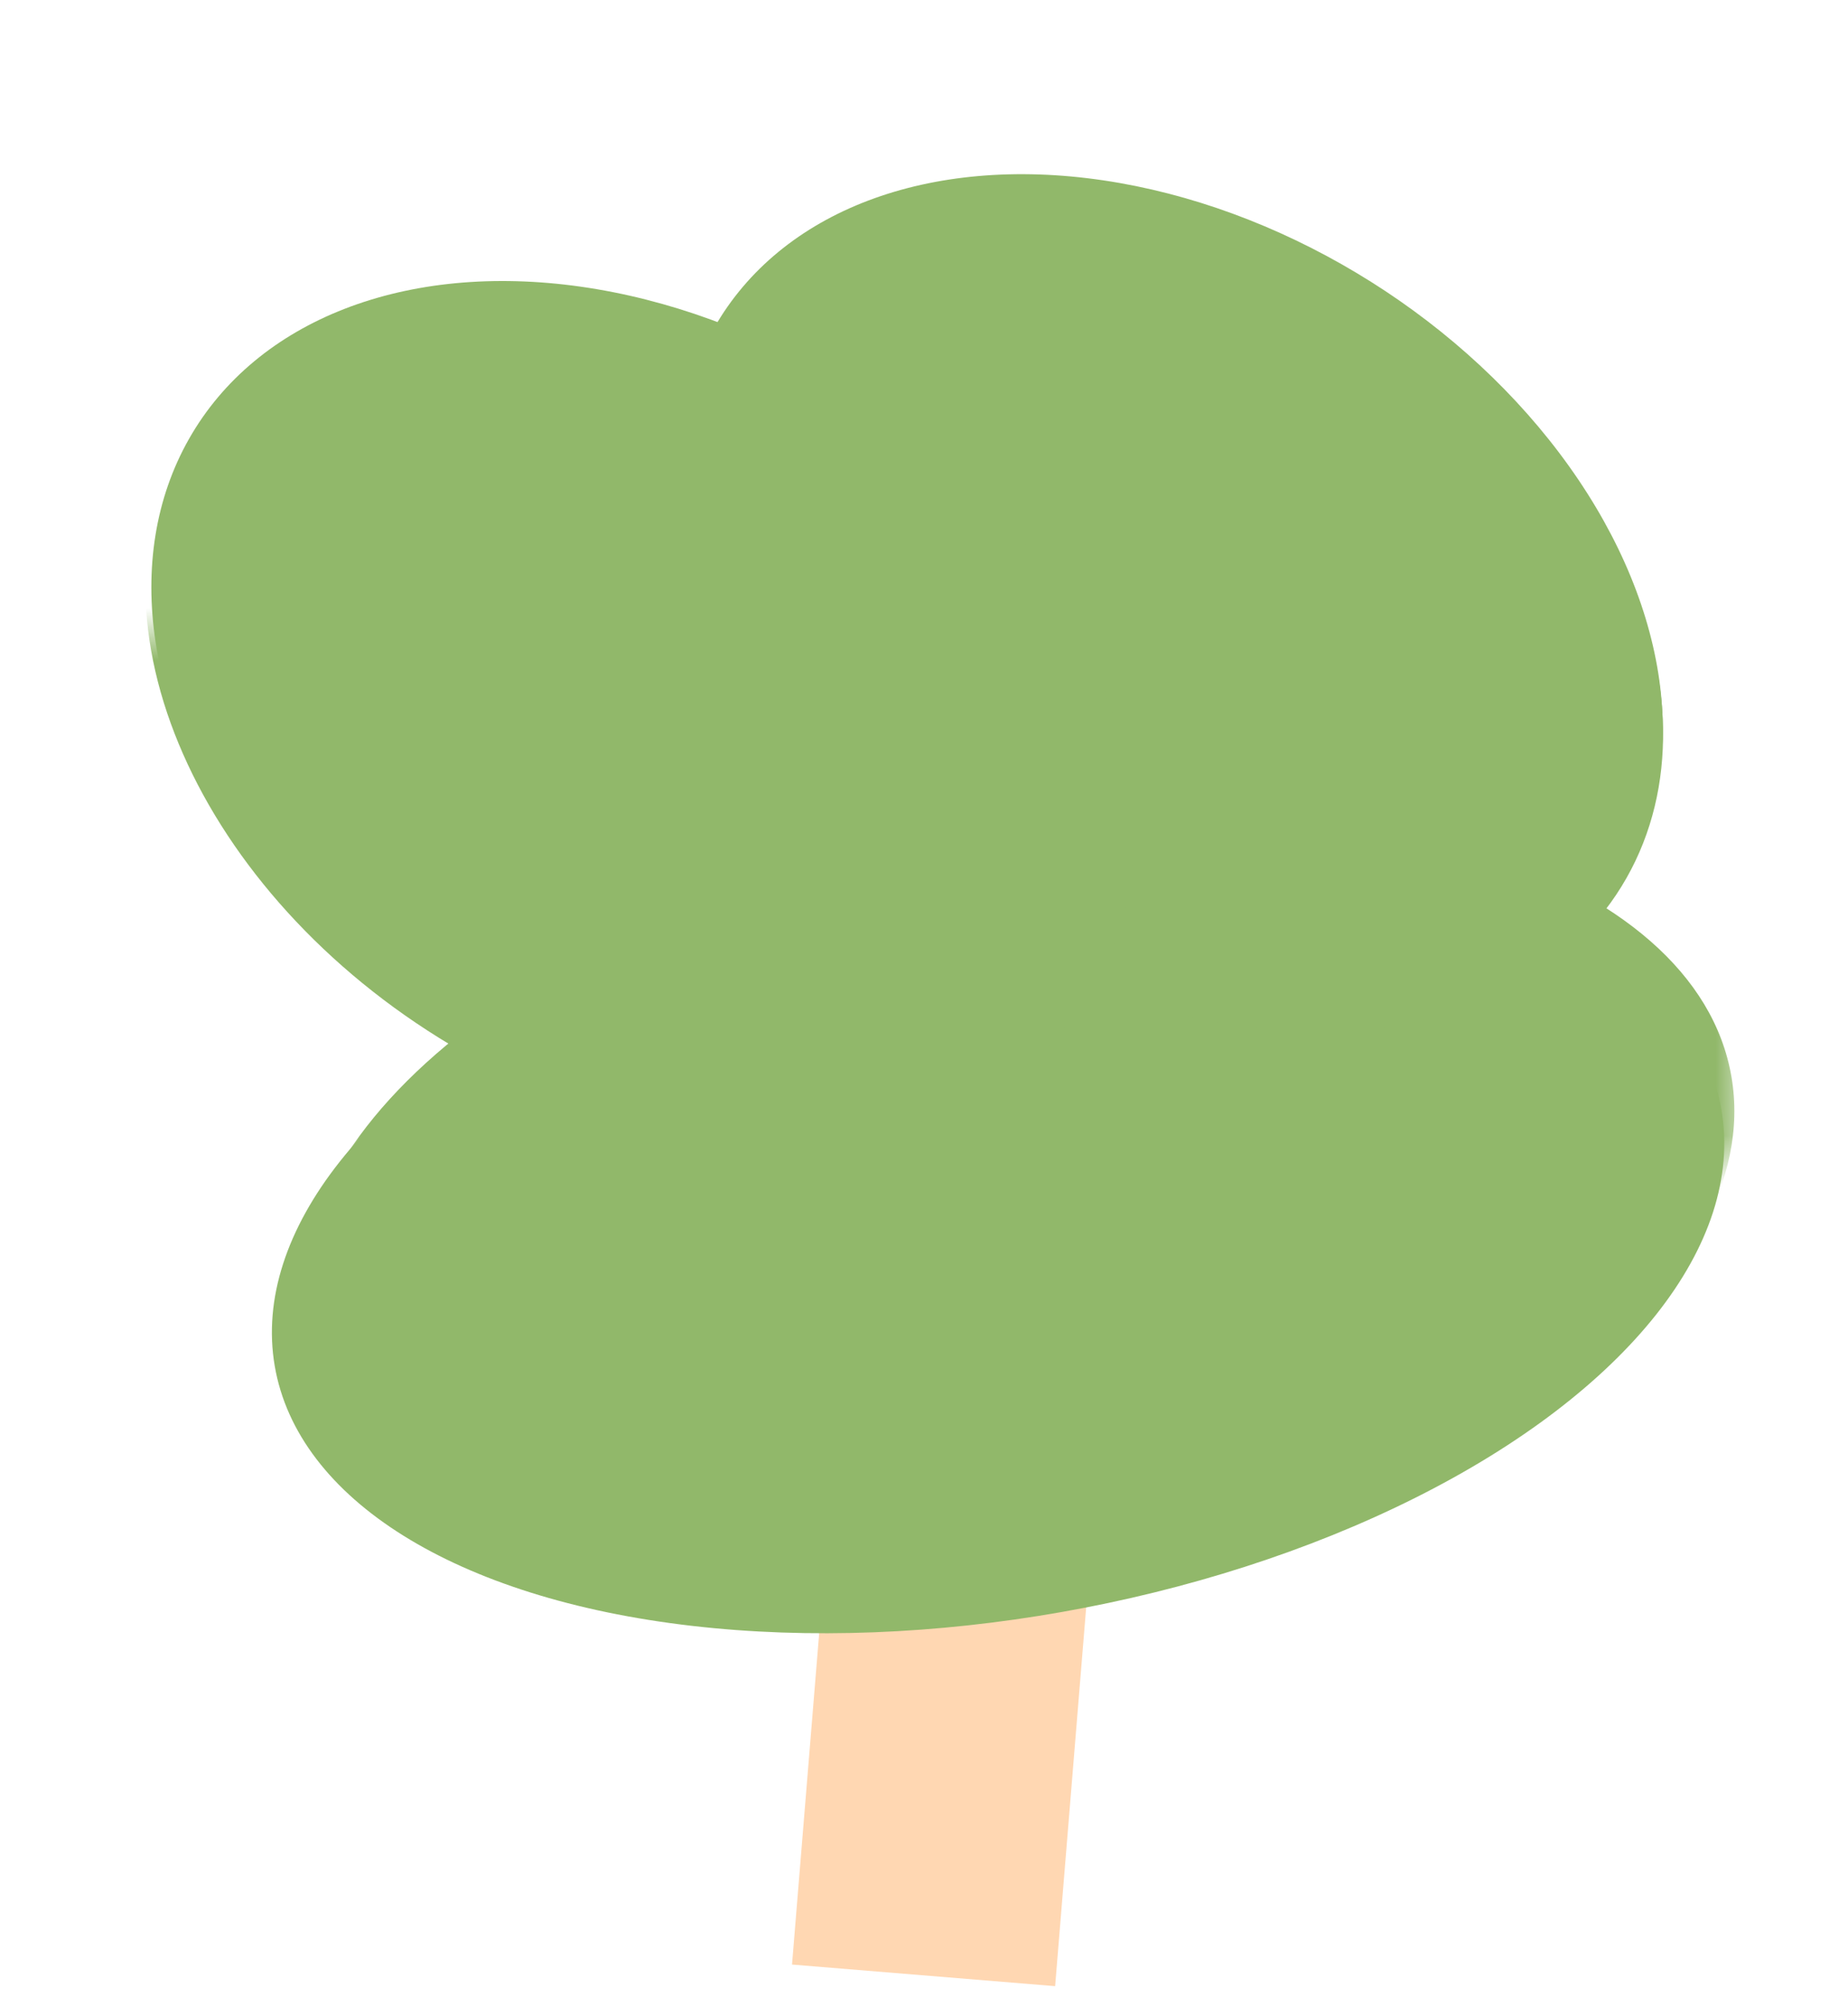 <svg width="35" height="38" viewBox="0 0 35 38" fill="none" xmlns="http://www.w3.org/2000/svg">
<line x1="18.492" y1="25.204" x2="17.492" y2="37.397" stroke="#FFD7B2" stroke-width="5"/>
<ellipse cx="13.909" cy="7.182" rx="13.909" ry="7.182" transform="matrix(-0.985 0.174 -0.168 -0.986 33.81 28.098)" fill="#91B86A"/>
<ellipse cx="10.068" cy="7.138" rx="10.068" ry="7.138" transform="matrix(0.858 0.513 -0.494 0.87 17.05 0)" fill="#91B86A"/>
<ellipse cx="10.068" cy="7.251" rx="10.068" ry="7.251" transform="matrix(0.858 0.513 -0.494 0.87 7.162 2)" fill="#91B86A"/>
<mask id="mask0_1002_96" style="mask-type:alpha" maskUnits="userSpaceOnUse" x="2" y="12" width="31" height="10">
<path d="M2 17L33 17" stroke="#DFB289" stroke-width="10"/>
</mask>
<g mask="url(#mask0_1002_96)">
<path d="M5.751 25.172C5.083 21.262 10.596 17.021 18.063 15.7C25.531 14.379 32.126 16.477 32.793 20.387C33.461 24.297 27.948 28.538 20.481 29.859C13.013 31.18 6.418 29.082 5.751 25.172Z" fill="#91B86A"/>
<path d="M30.804 16.624C28.857 20.052 23.411 20.517 18.639 17.662C13.868 14.807 11.578 9.714 13.525 6.286C15.472 2.858 20.918 2.393 25.69 5.248C30.461 8.103 32.751 13.196 30.804 16.624Z" fill="#91B86A"/>
<path d="M20.748 18.643C18.771 22.125 13.3 22.634 8.528 19.779C3.757 16.924 1.492 11.787 3.47 8.305C5.447 4.823 10.918 4.314 15.69 7.169C20.461 10.023 22.726 15.16 20.748 18.643Z" fill="#91B86A"/>
</g>
</svg>

